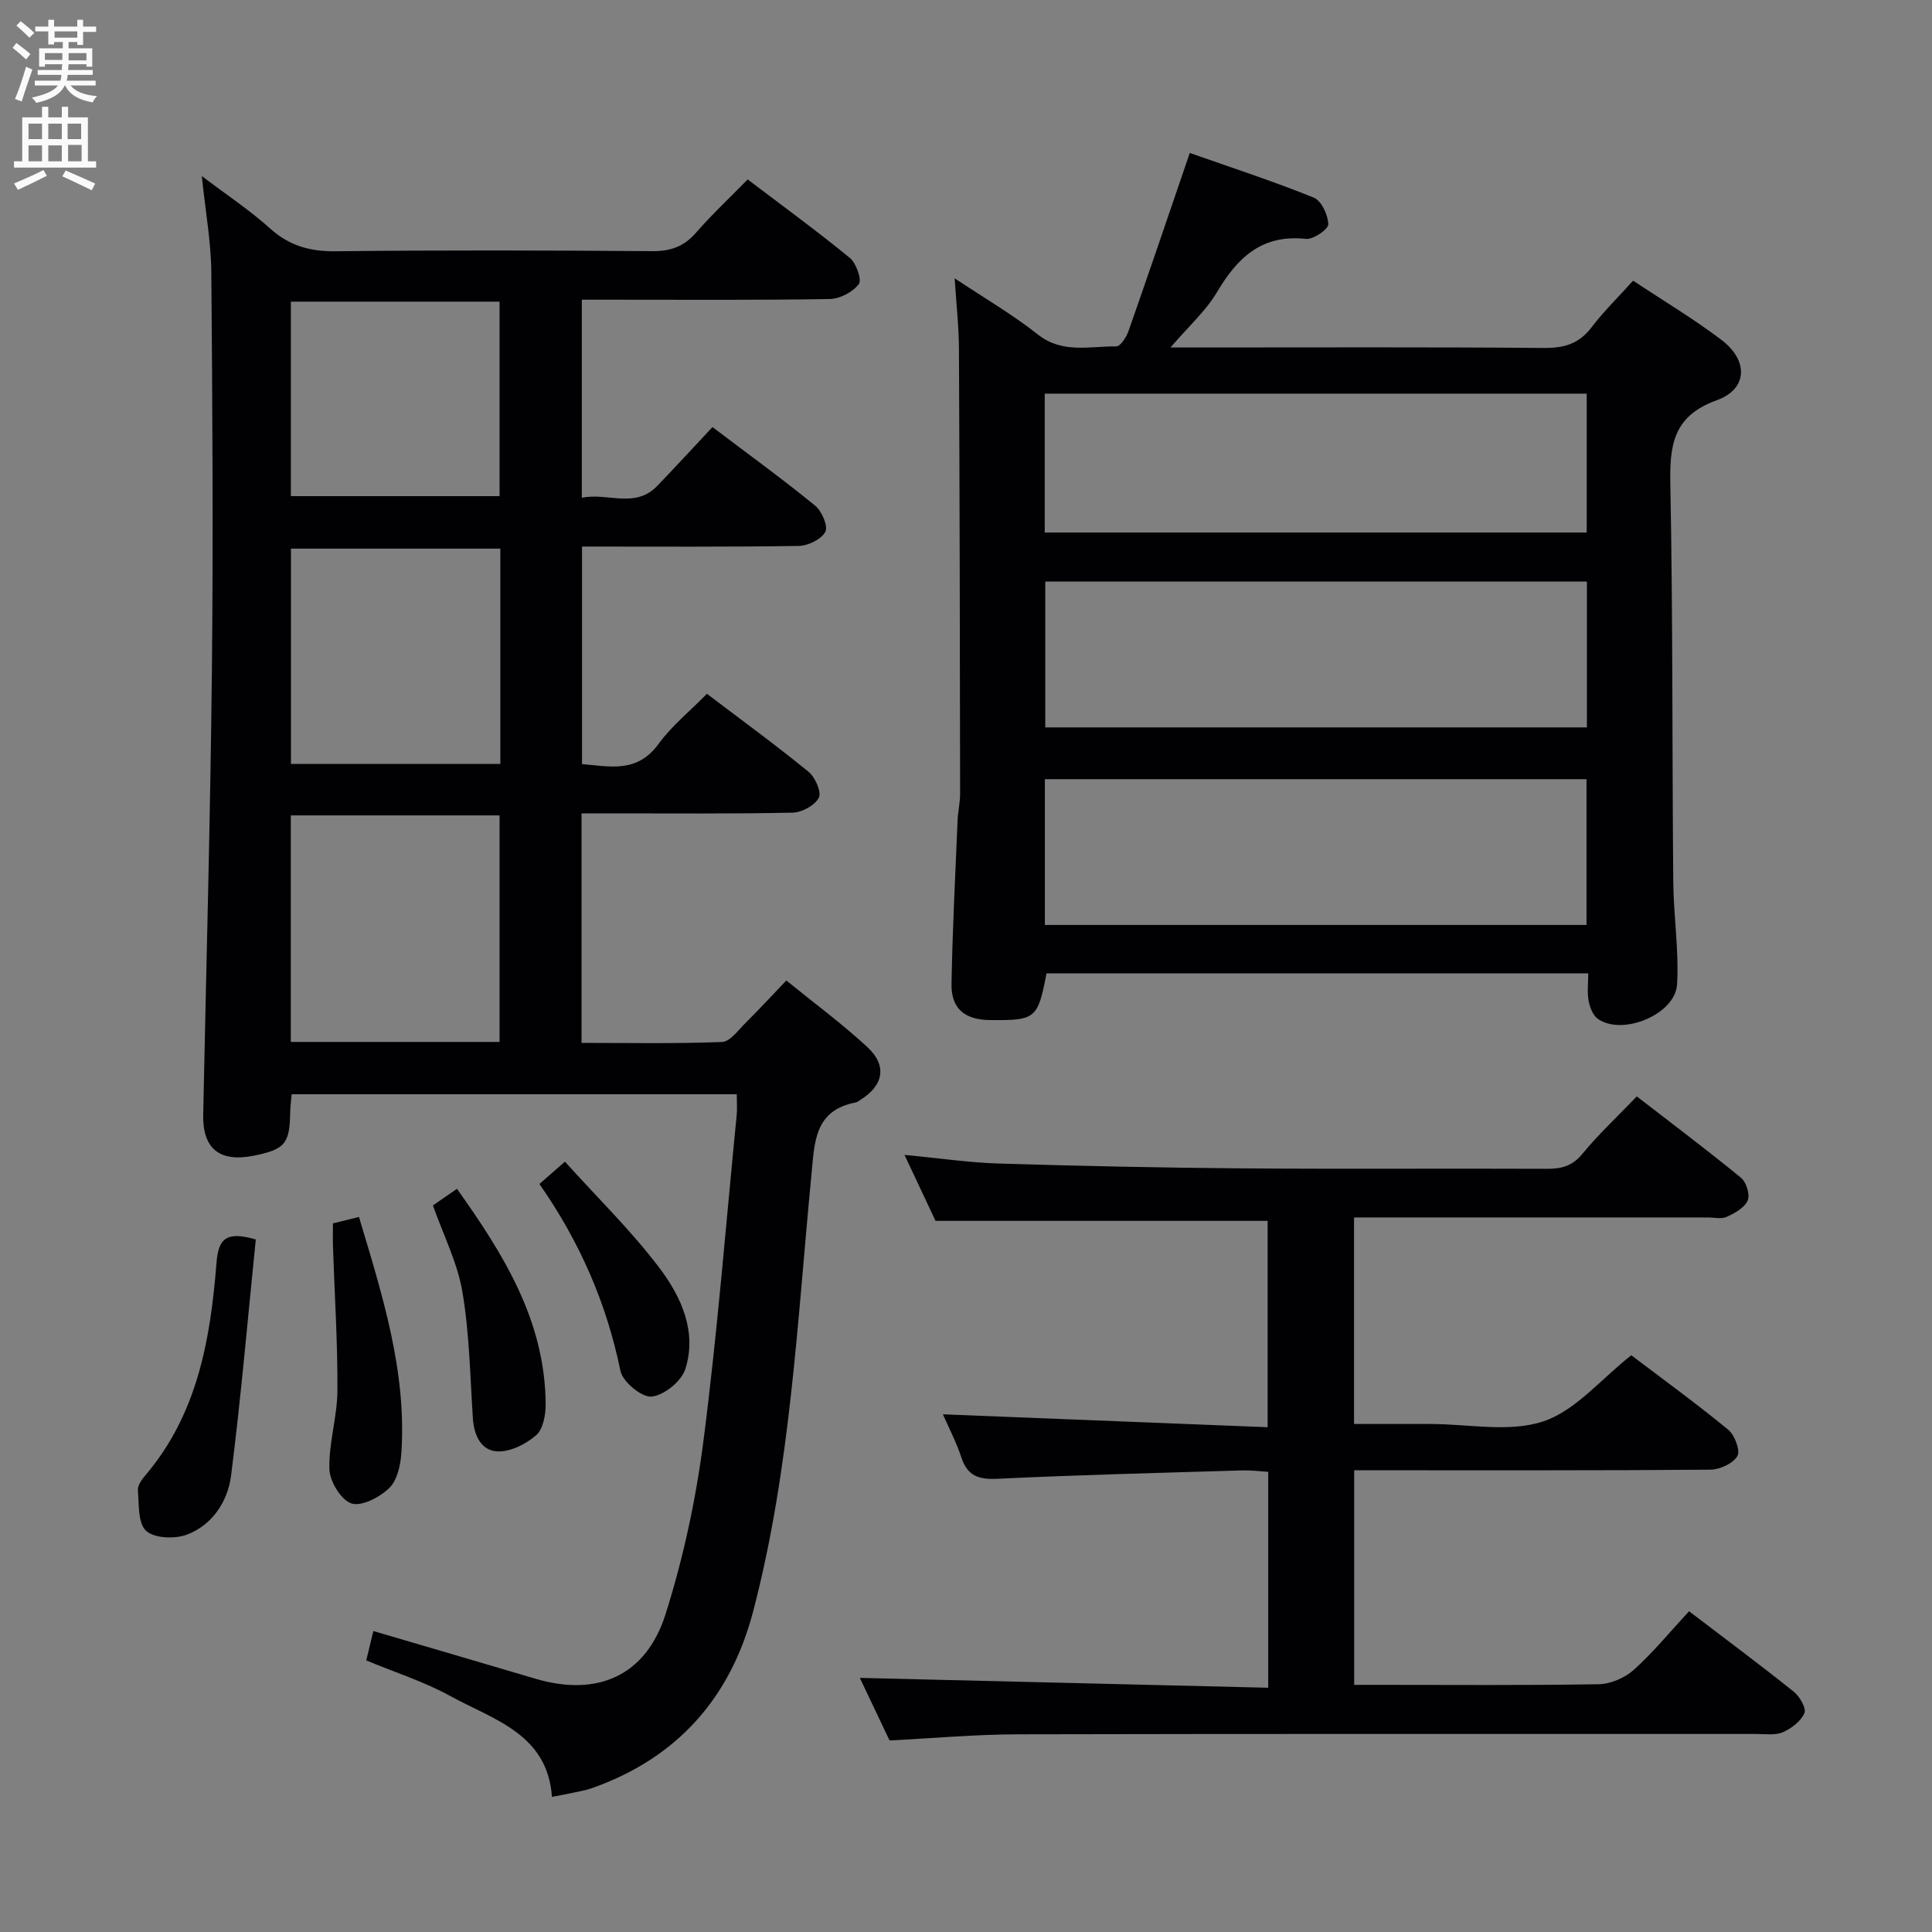 <svg enable-background="new 0 0 400 400" viewBox="0 0 400 400" xmlns="http://www.w3.org/2000/svg"><rect x="0" y="0" width="400" height="400" fill="#808080" stroke="none"/><g fill="#010104"><path d="m162.8 203c5.8 4.72 11.55 8.95 16.76 13.77 4.2 3.88 3.37 8.01-1.51 11-.28.17-.56.42-.87.48-8.65 1.64-8.53 8.33-9.19 15.07-2.93 30.23-4.31 60.7-12.05 90.27-4.7 17.96-15.76 30.44-33.48 36.66-1.24.44-2.57.64-3.86.92s-2.59.52-4.32.86c-.92-13.07-12.1-15.97-21.02-20.87-5.47-3.01-11.53-4.93-17.43-7.39.52-2.15.94-3.88 1.47-6.08 11.37 3.34 22.46 6.58 33.55 9.87 12.76 3.78 22.87-.52 26.94-13.35 3.69-11.64 6.29-23.78 7.85-35.89 2.89-22.4 4.66-44.94 6.88-67.42.13-1.31.02-2.64.02-4.35-30.71 0-61.26 0-92.16 0-.11 1.32-.28 2.59-.3 3.87-.12 6.4-1.1 7.56-7.58 8.86-7.05 1.41-10.58-1.48-10.43-8.53.63-30.62 1.48-61.23 1.8-91.85.29-27.49.11-54.99-.12-82.49-.05-6.27-1.2-12.53-1.97-19.96 5.2 3.94 9.97 7.09 14.16 10.87 4 3.6 8.27 4.76 13.57 4.7 21.83-.24 43.66-.19 65.49-.02 3.81.03 6.6-.94 9.11-3.83 3.26-3.75 6.91-7.15 10.69-11.02 7.23 5.49 14.34 10.67 21.14 16.24 1.34 1.1 2.54 4.55 1.87 5.43-1.26 1.65-3.93 3.06-6.03 3.09-15.16.25-30.33.14-45.49.14-1.81 0-3.63 0-5.83 0v41.01c5.3-1.14 10.99 2.34 15.61-2.45 3.8-3.94 7.49-7.98 11.44-12.19 7.59 5.75 14.58 10.82 21.26 16.27 1.39 1.13 2.72 4.28 2.1 5.43-.84 1.55-3.58 2.88-5.52 2.91-14.81.23-29.63.13-44.85.13v45.04c5.65.45 11.37 1.98 15.83-4.16 2.71-3.73 6.43-6.72 10.03-10.4 7.16 5.44 14.24 10.6 21.02 16.13 1.39 1.13 2.75 4.21 2.15 5.38-.8 1.59-3.5 3.06-5.42 3.1-12.66.27-25.33.14-37.99.15-1.8 0-3.61 0-5.72 0v47.52c9.62 0 19.37.19 29.1-.19 1.68-.07 3.36-2.47 4.87-3.96 2.71-2.68 5.29-5.49 8.43-8.77zm-102.59 12.72h43.22c0-15.81 0-31.33 0-46.9-14.63 0-28.85 0-43.22 0zm43.38-102.13c-14.81 0-29.04 0-43.35 0v44.58h43.35c0-15.05 0-29.67 0-44.58zm-43.37-10.87h43.21c0-13.64 0-27 0-40.27-14.62 0-28.84 0-43.21 0z"/><path d="m197.65 57.62c6.3 4.2 12.04 7.52 17.18 11.6 5.13 4.07 10.78 2.43 16.28 2.5.85.01 2.09-1.91 2.53-3.16 4.22-12.02 8.31-24.08 12.69-36.89 8.39 2.95 17.14 5.8 25.66 9.24 1.59.64 2.97 3.59 3.02 5.52.03 1.02-3.11 3.19-4.62 3.03-9.11-.99-14.17 3.84-18.43 11.03-2.3 3.89-5.85 7.05-9.62 11.45h6.37c23.66 0 47.32-.1 70.99.1 4.18.04 7.25-.89 9.83-4.29 2.49-3.28 5.48-6.19 8.59-9.64 6.26 4.16 12.53 7.89 18.31 12.28 5.59 4.24 5.44 10.15-.98 12.47-9.22 3.33-9.78 9.49-9.62 17.68.53 27.32.36 54.65.6 81.97.06 7.11 1.2 14.24.79 21.3-.36 6.2-11.27 10.7-16.37 7.16-1.04-.72-1.69-2.4-1.94-3.75-.33-1.74-.08-3.58-.08-5.7-37.73 0-74.96 0-112.16 0-1.81 9.43-2.24 9.78-11.79 9.67-5.15-.06-7.97-2.38-7.88-7.48.2-11.3.79-22.6 1.26-33.9.08-1.82.52-3.64.52-5.46-.04-30.66-.09-61.31-.24-91.97-.01-4.61-.53-9.2-.89-14.76zm130.9 62.79c-37.6 0-74.93 0-112.14 0v30.19h112.14c0-10.26 0-20.17 0-30.19zm-112.22 71.09h112.14c0-10.35 0-20.26 0-30.18-37.58 0-74.8 0-112.14 0zm-.03-81.25h112.21c0-9.74 0-19.14 0-28.75-37.54 0-74.75 0-112.21 0z"/><path d="m262.57 349.43c0-15.53 0-29.81 0-44.7-1.73-.11-3.48-.35-5.23-.3-16.95.51-33.91.92-50.85 1.74-3.93.19-6.2-.62-7.46-4.45-1.03-3.13-2.58-6.08-3.81-8.9 22.32.89 44.58 1.77 67.23 2.67 0-14.99 0-28.88 0-42.72-22.67 0-45.23 0-68.76 0-1.77-3.78-3.98-8.46-6.42-13.66 7.11.67 13.34 1.6 19.59 1.79 16.8.51 33.61.87 50.42 1 20.99.16 41.99 0 62.98.09 3.01.01 5.26-.55 7.33-3.07 3.36-4.08 7.25-7.71 11.29-11.92 7.53 5.82 14.68 11.19 21.59 16.86 1.1.9 1.89 3.5 1.37 4.69-.65 1.5-2.66 2.61-4.32 3.38-1.1.51-2.62.13-3.95.13-22.49 0-44.99 0-67.48 0-1.8 0-3.61 0-5.75 0v42.76h15.31.5c7.83 0 16.25 1.8 23.32-.52 6.67-2.19 11.92-8.71 18.27-13.71 6.4 4.85 13.38 9.93 20.04 15.39 1.36 1.11 2.58 4.33 1.93 5.47-.88 1.54-3.63 2.81-5.58 2.83-22.49.19-44.99.12-67.48.13-1.97 0-3.95 0-6.28 0v44.42h4.63c15.33 0 30.66.13 45.99-.13 2.48-.04 5.43-1.32 7.29-2.99 4.05-3.66 7.55-7.94 11.42-12.12 7.79 5.94 14.84 11.18 21.69 16.67 1.23.98 2.63 3.42 2.19 4.43-.72 1.68-2.69 3.17-4.47 3.95-1.56.68-3.59.36-5.42.36-50.99.01-101.97-.05-152.96.07-8.79.02-17.57.82-26.56 1.27-2.17-4.57-4.29-9.03-6.15-12.95 28.01.66 55.96 1.34 84.55 2.04z"/><path d="m52.96 256.62c-1.66 16.33-3.06 32.62-5.11 48.83-.68 5.35-3.82 10.24-9.12 12.27-2.49.95-6.75.79-8.47-.77-1.73-1.57-1.47-5.5-1.71-8.42-.08-.98.8-2.2 1.53-3.06 10.81-12.69 13.49-28.16 14.74-43.98.38-4.89 1.87-6.71 8.14-4.87z"/><path d="m68.93 253.29c1.91-.47 3.49-.86 5.39-1.33 4.83 16.12 9.89 31.93 8.78 48.84-.17 2.52-.85 5.67-2.5 7.27-1.97 1.91-5.7 3.88-7.83 3.2-2.15-.69-4.5-4.56-4.57-7.09-.16-5.4 1.63-10.84 1.66-16.27.06-9.92-.59-19.85-.92-29.78-.05-1.48-.01-2.96-.01-4.84z"/><path d="m89.63 249.57c1.6-1.11 3.08-2.13 4.98-3.44 9.66 13.58 18.27 27.35 18.36 44.64.01 2.18-.53 5.13-1.97 6.38-2.11 1.83-5.32 3.46-7.98 3.35-3.43-.15-4.89-3.34-5.12-6.89-.57-8.74-.71-17.57-2.17-26.17-1.03-6.06-3.96-11.8-6.1-17.87z"/><path d="m111.68 245.13c1.73-1.51 3.21-2.81 5.28-4.62 6.66 7.39 13.74 14.28 19.62 22.07 4.47 5.93 7.78 13.17 5.3 20.9-.81 2.51-4.42 5.42-6.98 5.67-2.05.19-5.99-3.07-6.45-5.34-2.87-14.05-8.48-26.81-16.77-38.68z"/></g><path d="m2.6 9.9.8-1c.9.7 1.9 1.4 2.9 2.3l-.9 1.1c-1.1-1-2-1.8-2.8-2.4zm.5 10.6c.9-2.1 1.6-4.3 2.3-6.7.4.2.8.4 1.3.6-.7 2.1-1.5 4.3-2.2 6.6zm.3-15.2.9-.9c1 .8 2 1.6 2.8 2.4l-1 1c-.9-.9-1.8-1.7-2.7-2.5zm12.6-1.2h1.2v1.4h2.7v1.1h-2.7v2.7h-1.2v-.6h-1.8v1.3h4.9v3.8h-1.2v-.5h-3.7c0 .4-.1.9-.1 1.2h5.1v1h-5.2c0 .5-.1.9-.2 1.2h6v1h-5.2c1.1 1.3 2.9 2 5.5 2.2-.4.4-.7.8-.9 1.3-2.9-.5-4.8-1.6-5.7-3.5h-.1c-.8 1.7-2.7 2.9-5.9 3.6-.2-.4-.6-.8-.9-1.1 2.8-.6 4.6-1.4 5.4-2.5h-4.8v-1h5.3c.1-.3.2-.7.2-1.2h-4.9v-1h5c0-.4 0-.8.1-1.2h-3.6v.5h-1.2v-3.8h4.9v-1.3h-1.8v.5h-1.2v-2.7h-2.7v-1h2.7v-1.4h1.2v1.4h4.8zm-6.7 8.3h3.6c0-.4 0-.9 0-1.4h-3.6zm1.9-4.6h4.8v-1.3h-4.7v1.3zm6.7 3.2h-3.7v1.5h3.7z" fill="#fbfafa"/><path d="m8.7 22.1h1.3v2.2h2.8v-2.2h1.3v2.2h4.1v9.1h1.7v1.3h-17v-1.3h1.7v-9.1h4.1zm.3 13.1.7 1.2c-1.8.9-3.8 1.9-6 2.9-.2-.4-.5-.8-.8-1.3 2.3-1 4.4-1.9 6.1-2.8zm-3.1-6.4h2.8v-3.2h-2.8zm0 4.6h2.8v-3.3h-2.8zm4.1-4.6h2.8v-3.2h-2.8zm0 4.6h2.8v-3.3h-2.8zm3.6 1.9c2.1.9 4.1 1.8 6.1 2.7l-.7 1.4c-2.2-1.1-4.2-2-6.1-2.9zm3.2-9.7h-2.8v3.2h2.8zm-2.7 7.8h2.8v-3.4h-2.8z" fill="#fbfafa"/></svg>
